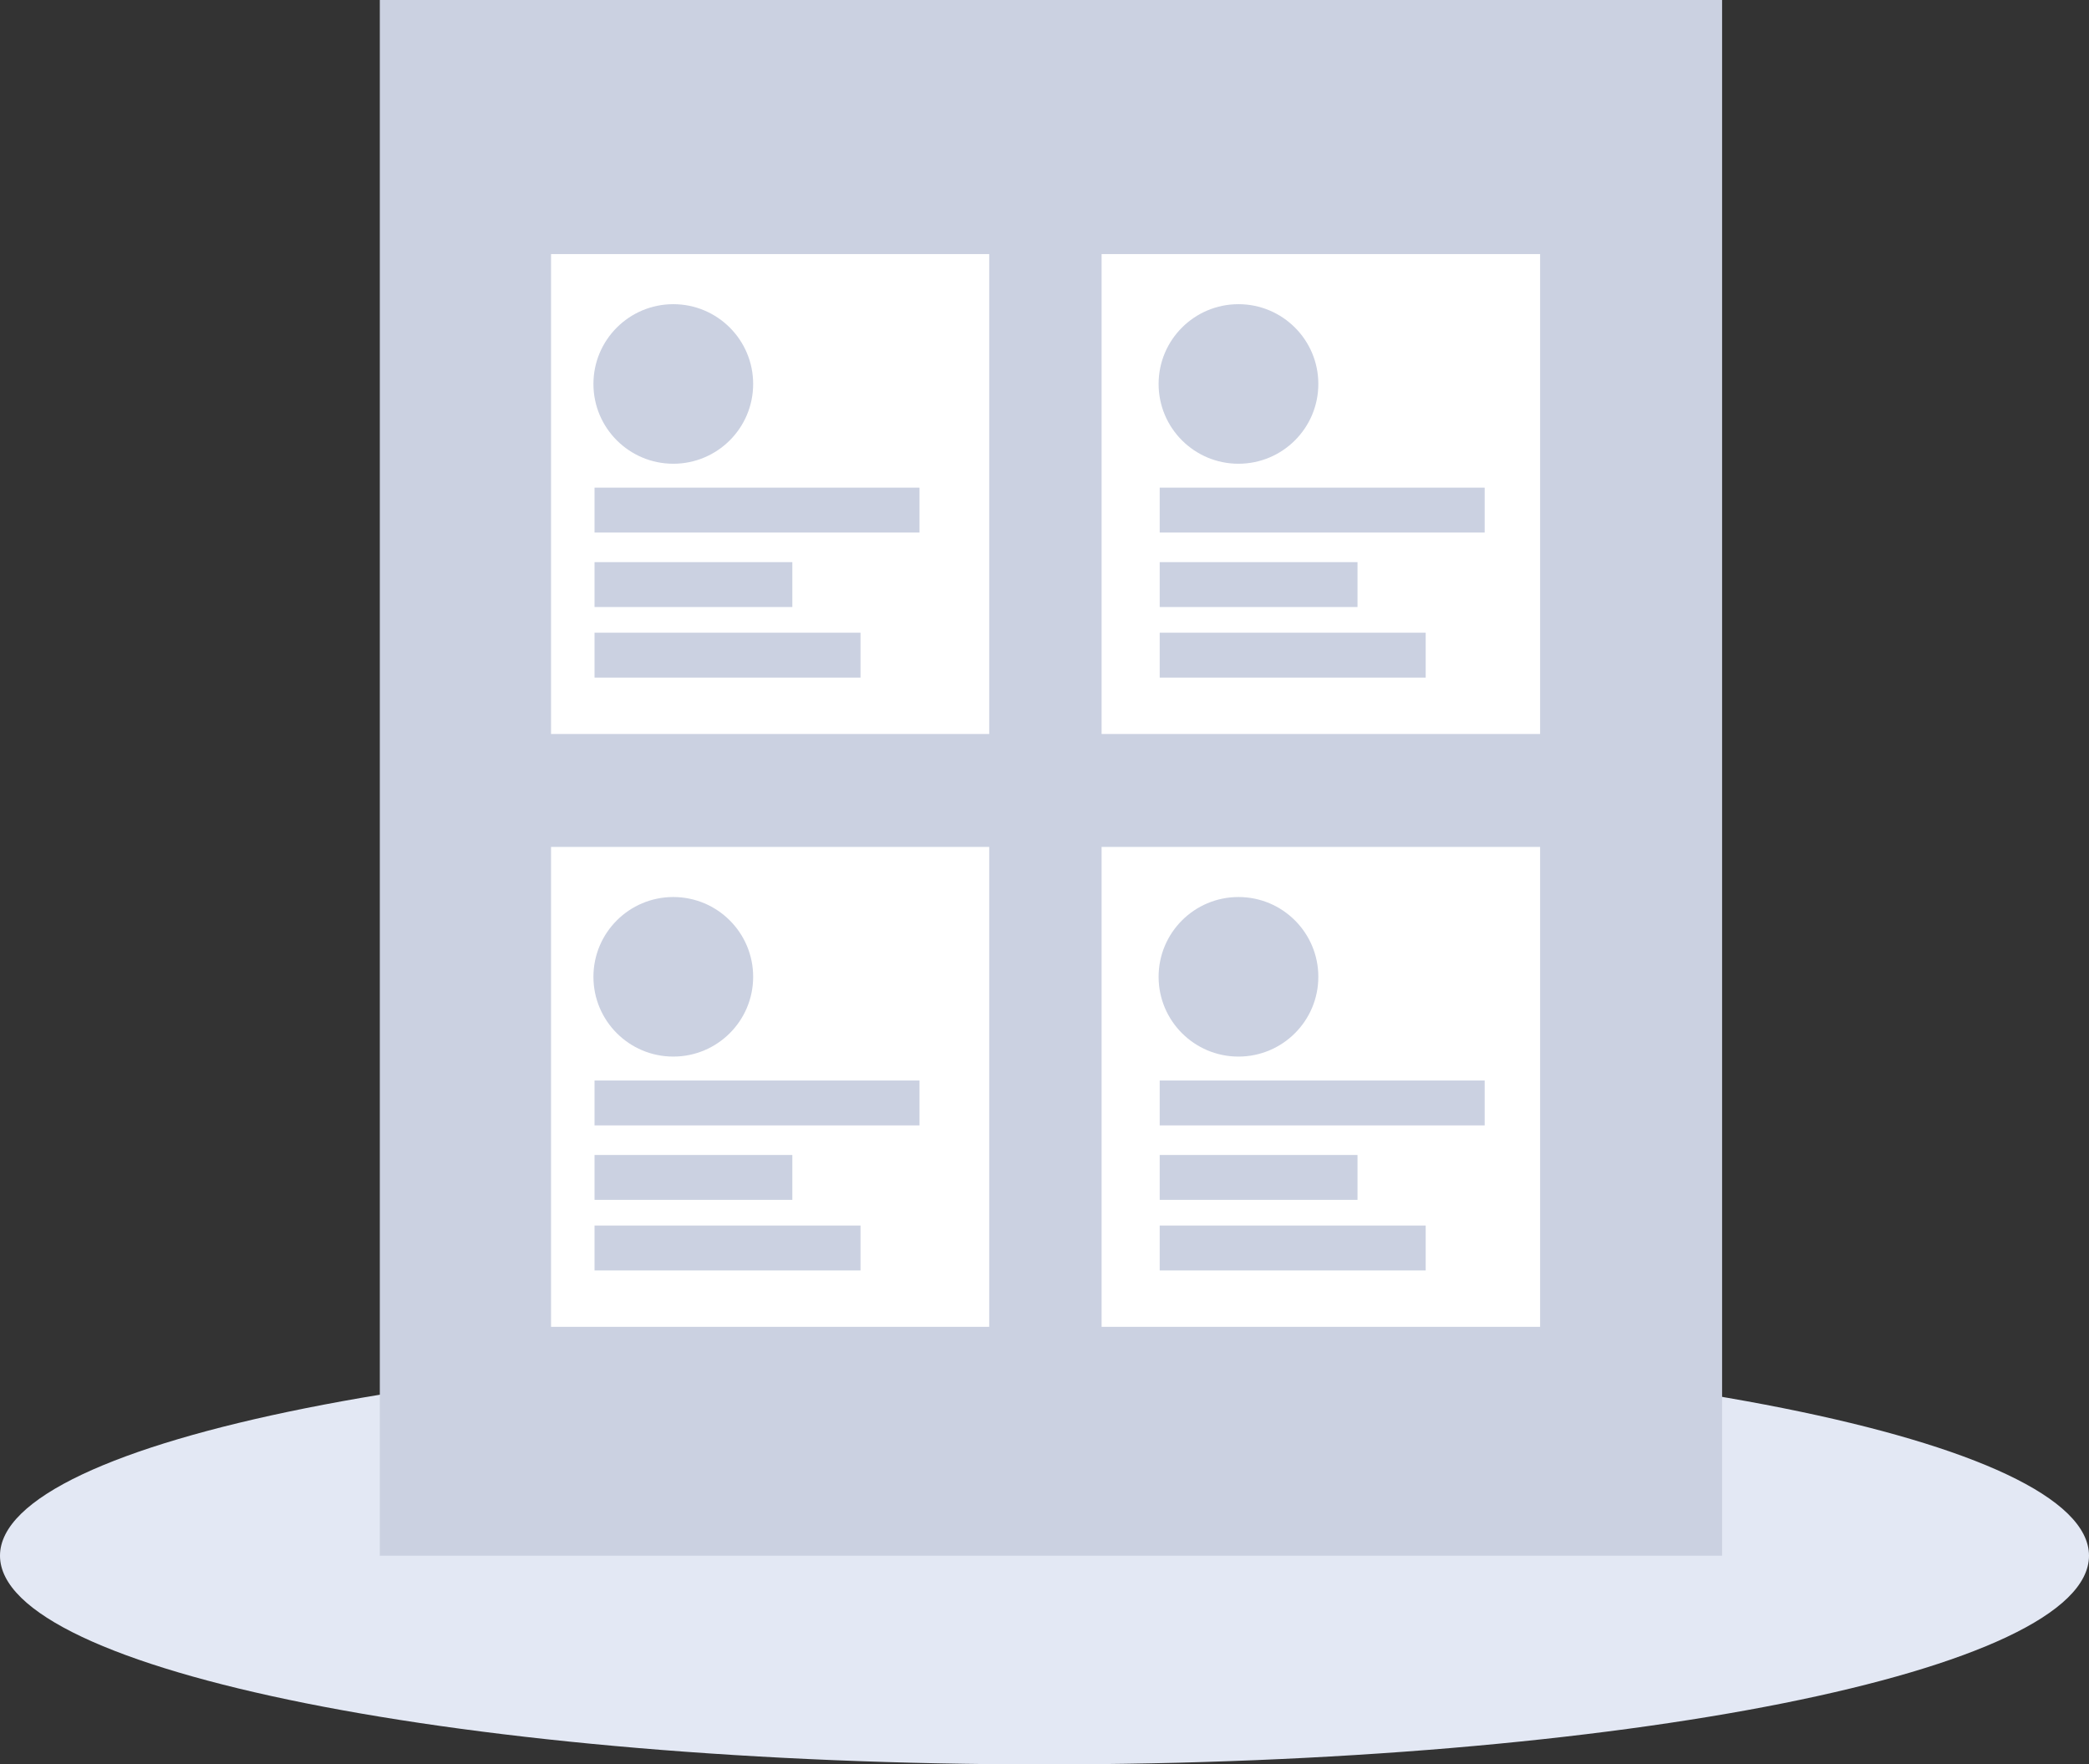 <svg width="148" height="125" viewBox="0 0 148 125" fill="none" xmlns="http://www.w3.org/2000/svg">
<rect x="0" y="0" width="148" height="125" fill="#333333" stroke="none"/>
<path d="M74 125C114.869 125 148 118.381 148 110.215C148 102.049 114.869 95.43 74 95.43C33.131 95.43 0 102.049 0 110.215C0 118.381 33.131 125 74 125Z" fill="#E3E8F4"/>
<path d="M122.006 0H26.909V110.215H122.006V0Z" fill="#CBD1E1"/>
<path d="M70.083 18H39.04V52H70.083V18Z" fill="white"/>
<path d="M70.083 60H39.04V94H70.083V60Z" fill="white"/>
<path d="M109.112 18H78.045V52H109.112V18Z" fill="white"/>
<path d="M109.112 60H78.045V94H109.112V60Z" fill="white"/>
<path d="M65.144 34.549H42.121V37.729H65.144V34.549Z" fill="#CBD1E1"/>
<path d="M65.144 76.549H42.121V79.729H65.144V76.549Z" fill="#CBD1E1"/>
<path d="M105.185 34.549H82.162V37.729H105.185V34.549Z" fill="#CBD1E1"/>
<path d="M105.185 76.549H82.162V79.729H105.185V76.549Z" fill="#CBD1E1"/>
<path d="M56.135 39.825H42.121V43.005H56.135V39.825Z" fill="#CBD1E1"/>
<path d="M60.966 44.825H42.121V48.005H60.966V44.825Z" fill="#CBD1E1"/>
<path d="M56.135 81.825H42.121V85.005H56.135V81.825Z" fill="#CBD1E1"/>
<path d="M60.966 86.825H42.121V90.005H60.966V86.825Z" fill="#CBD1E1"/>
<path d="M96.176 39.825H82.162V43.005H96.176V39.825Z" fill="#CBD1E1"/>
<path d="M101.007 44.825H82.162V48.005H101.007V44.825Z" fill="#CBD1E1"/>
<path d="M96.176 81.825H82.162V85.005H96.176V81.825Z" fill="#CBD1E1"/>
<path d="M101.007 86.825H82.162V90.005H101.007V86.825Z" fill="#CBD1E1"/>
<path d="M47.701 32.854C50.826 32.854 53.359 30.323 53.359 27.202C53.359 24.081 50.826 21.55 47.701 21.55C44.576 21.55 42.043 24.081 42.043 27.202C42.043 30.323 44.576 32.854 47.701 32.854Z" fill="#CBD1E1"/>
<path d="M47.701 74.854C50.826 74.854 53.359 72.323 53.359 69.202C53.359 66.081 50.826 63.55 47.701 63.55C44.576 63.55 42.043 66.081 42.043 69.202C42.043 72.323 44.576 74.854 47.701 74.854Z" fill="#CBD1E1"/>
<path d="M87.742 32.854C90.867 32.854 93.4 30.323 93.4 27.202C93.4 24.081 90.867 21.55 87.742 21.55C84.617 21.55 82.084 24.081 82.084 27.202C82.084 30.323 84.617 32.854 87.742 32.854Z" fill="#CBD1E1"/>
<path d="M87.742 74.854C90.867 74.854 93.4 72.323 93.4 69.202C93.4 66.081 90.867 63.55 87.742 63.55C84.617 63.55 82.084 66.081 82.084 69.202C82.084 72.323 84.617 74.854 87.742 74.854Z" fill="#CBD1E1"/>
</svg>

